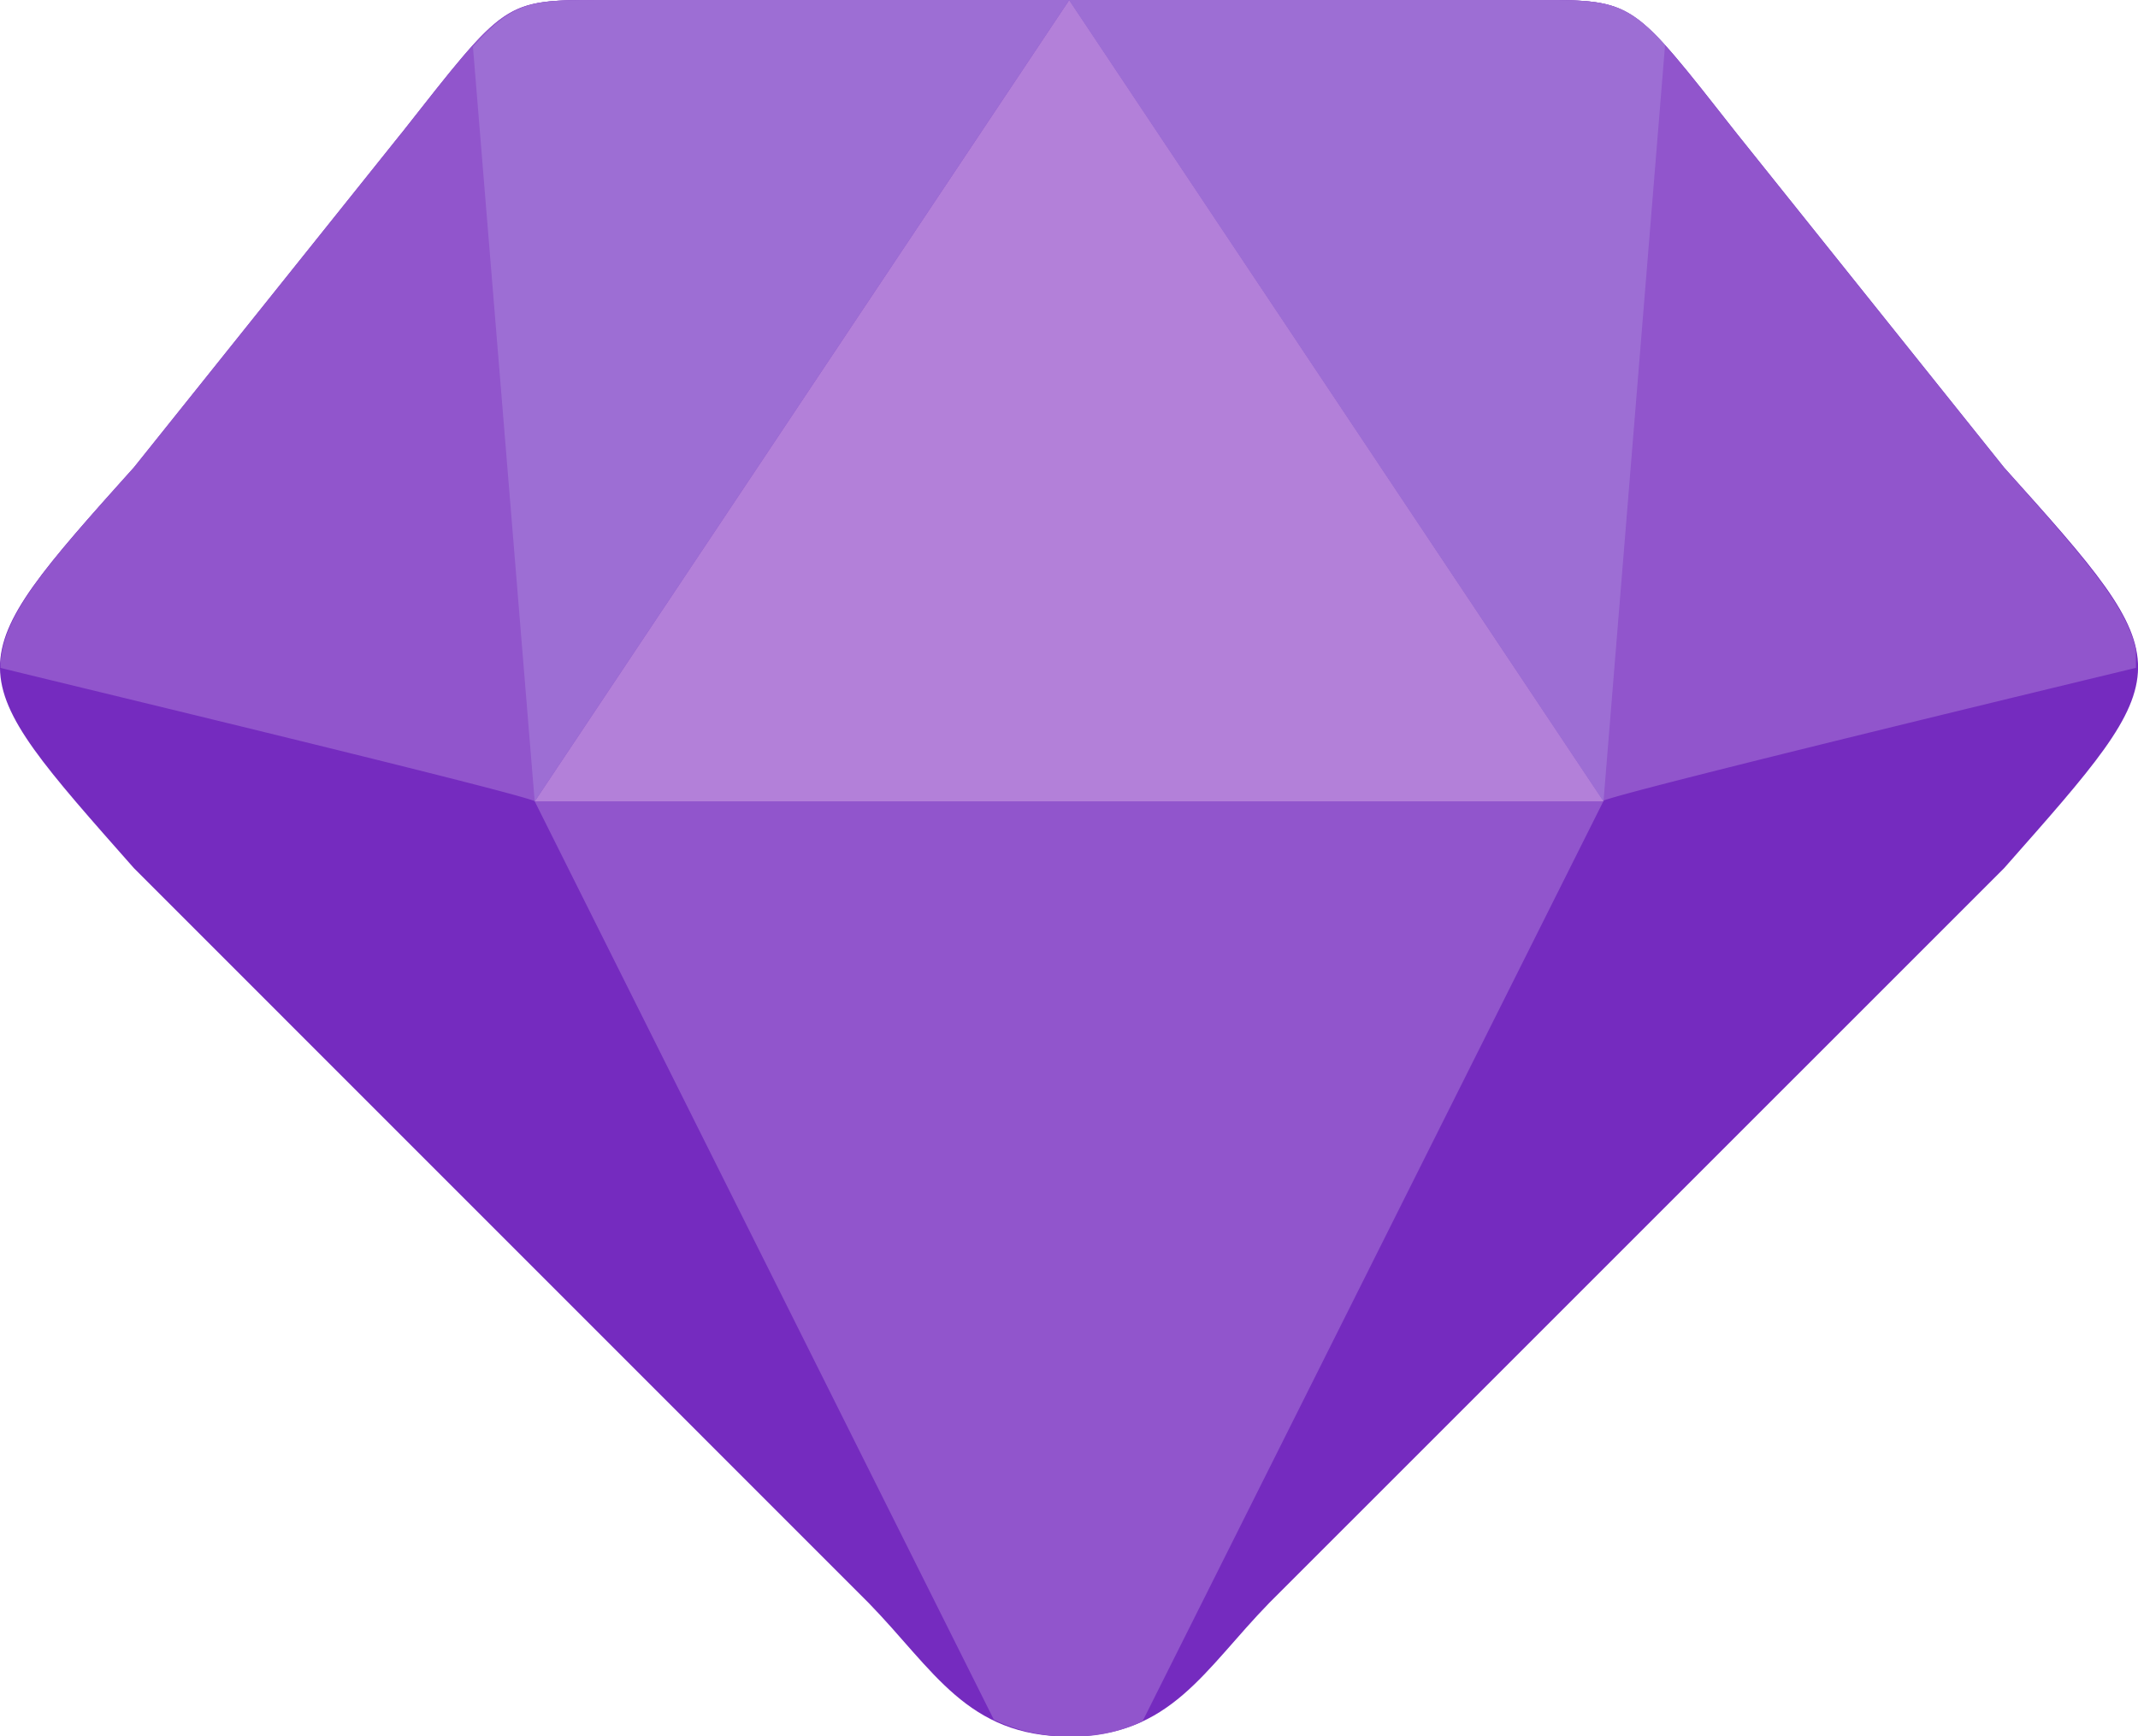 <svg id="diamond-purple" xmlns="http://www.w3.org/2000/svg" width="44" height="35.735" viewBox="0 0 44 35.735">
  <path id="Path_9" data-name="Path 9" d="M2.757,56.982l5.5-6.872c2.165-2.749,2.1-2.749,4.123-2.749H31.621c2.027,0,1.959,0,4.123,2.749l5.5,6.872c3.711,4.123,3.642,4.123,0,8.247L26.123,80.348C24.783,81.722,24.1,83.1,22,83.1s-2.783-1.374-4.123-2.749L2.757,65.229C-.885,61.106-.954,61.106,2.757,56.982Z" transform="translate(0 -47.361)" fill="#752bbf"/>
  <path id="Path_10" data-name="Path 10" d="M33.086,63.854H11.095l9.449,18.9a3.54,3.54,0,0,0,1.546.344,3.289,3.289,0,0,0,1.512-.309Zm10.961-2.749v-.378c-.206-.928-1.1-1.924-2.715-3.745l-5.5-6.872c-2.165-2.749-2.1-2.749-4.123-2.749H22.056l11,16.493C33.189,63.717,44.047,61.106,44.047,61.106Zm-35.7-11-5.5,6.872C.992,59.044.1,60.075.1,61.106c.1.034,10.858,2.611,11,2.749l11-16.493H12.469C10.442,47.361,10.511,47.361,8.346,50.11Z" transform="translate(-0.09 -47.361)" fill="#9155cc"/>
  <path id="Path_11" data-name="Path 11" d="M126.13,63.854l11-16.493,11,16.493Z" transform="translate(-115.126 -47.361)" fill="#b380d9"/>
  <path id="Path_12" data-name="Path 12" d="M136.092,48.289c-.825-.928-1.237-.928-2.646-.928h-9.621l11,16.493S136.092,48.289,136.092,48.289Zm-24.534.034,1.271,15.531,11-16.493H114.2C112.795,47.361,112.417,47.361,111.558,48.323Z" transform="translate(-101.825 -47.361)" fill="#9d6ed4"/>
</svg>
